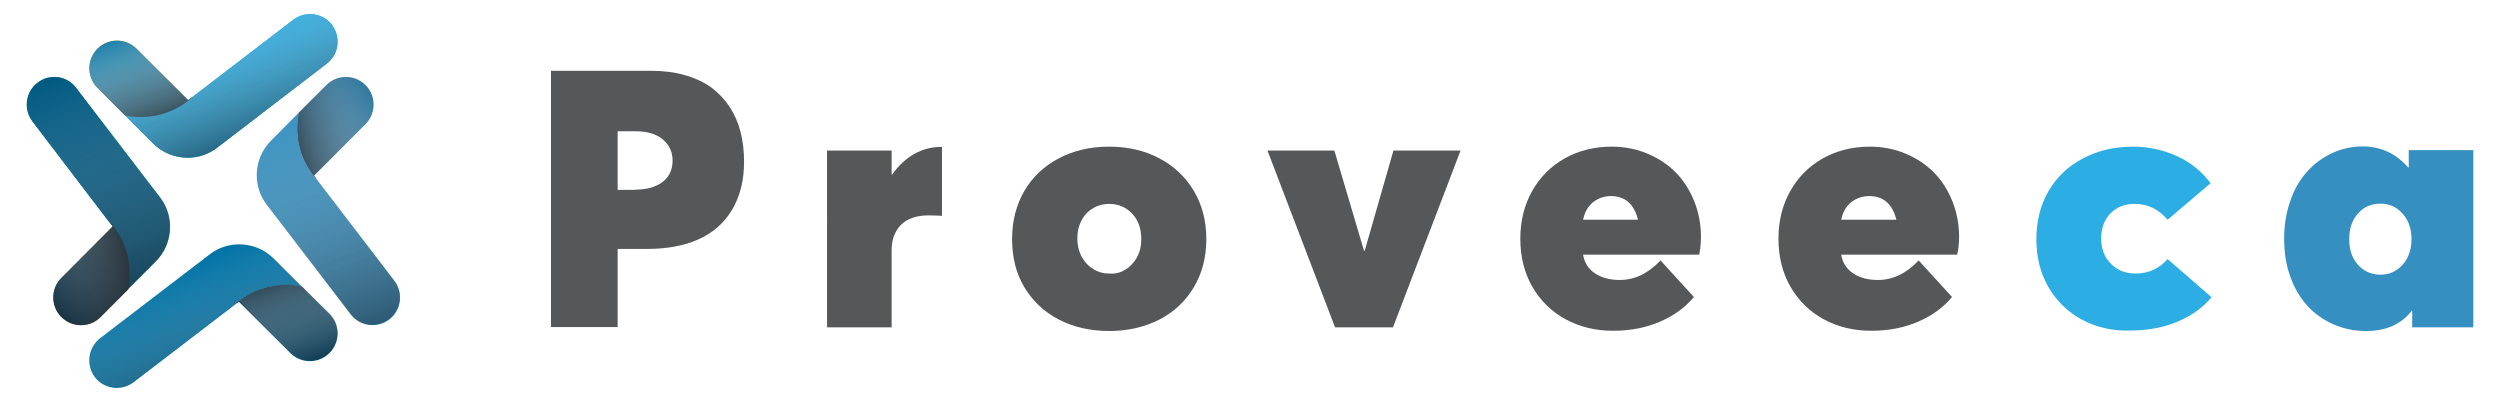 <?xml version="1.0" encoding="utf-8"?>
<!-- Generator: Adobe Illustrator 24.2.3, SVG Export Plug-In . SVG Version: 6.00 Build 0)  -->
<svg version="1.1" id="Layer_1" xmlns="http://www.w3.org/2000/svg" xmlns:xlink="http://www.w3.org/1999/xlink" x="0px" y="0px"
	 viewBox="0 0 1087.6 179.1" style="enable-background:new 0 0 1087.6 179.1;" xml:space="preserve">
<style type="text/css">
	.st0{fill:#565759;}
	.st1{fill:#2CAEE4;}
	.st2{fill:#358FC0;}
	.st3{fill:#29B4D1;}
	.st4{fill:#E1BB24;}
	.st5{opacity:0.57;fill:url(#XMLID_2_);}
	.st6{fill:#2082AA;}
	.st7{opacity:0.57;fill:url(#XMLID_3_);}
	.st8{fill:#0072A5;}
	.st9{fill:#005883;}
	.st10{opacity:0.57;fill:url(#XMLID_4_);}
	.st11{opacity:0.57;fill:url(#XMLID_5_);}
	.st12{fill:#005982;}
	.st13{fill:#003756;}
	.st14{opacity:0.57;fill:url(#XMLID_6_);}
	.st15{fill:#28729B;}
	.st16{opacity:0.57;fill:url(#XMLID_7_);}
	.st17{opacity:0.48;fill:url(#XMLID_8_);}
	.st18{opacity:0.48;fill:url(#XMLID_9_);}
	.st19{opacity:0.48;fill:url(#XMLID_10_);}
	.st20{opacity:0.48;fill:url(#XMLID_11_);}
</style>
<g>
	<path class="st0" d="M239.7,30.8h43.4c5.5,0,10.4,0.6,14.9,1.9c4.5,1.3,8.3,3.1,11.5,5.4c3.2,2.4,5.8,5.2,8,8.5
		c2.1,3.3,3.7,6.9,4.7,10.9c1,4,1.5,8.3,1.5,12.9c0,8.2-1.8,15.2-5.3,21c-3.5,5.8-8.4,10-14.7,12.8c-6.3,2.8-13.8,4.1-22.4,4.1
		h-12.6v34h-29V30.8z M276.4,82.5c4.9,0,8.8-1.1,11.8-3.3c2.9-2.2,4.4-5.3,4.4-9.4c0-3.6-1.4-6.7-4.2-9.1c-2.8-2.4-6.8-3.6-11.9-3.6
		h-7.8v25.5H276.4z"/>
	<path class="st0" d="M409.8,63.9v30c-1.5-0.1-3.5-0.2-5.9-0.2c-5.2,0-9.2,1.4-11.9,4.1c-2.7,2.7-4.1,6.4-4.1,11v33.6h-28.1V65.5
		h28.1V76h0.2c2.7-3.9,5.9-6.9,9.6-9c3.7-2.1,7.7-3.1,11.8-3.1H409.8z"/>
	<path class="st0" d="M460.6,139c-6.4-3.3-11.4-8.1-15-14.1s-5.3-13-5.3-20.9s1.8-14.8,5.3-20.9c3.6-6.1,8.5-10.8,15-14.2
		c6.4-3.4,13.7-5.1,21.9-5.1c8.2,0,15.5,1.7,21.9,5.1c6.4,3.4,11.4,8.1,15,14.2c3.6,6.1,5.4,13,5.4,20.9s-1.8,14.8-5.4,20.9
		s-8.6,10.8-15,14.1c-6.4,3.3-13.7,5-21.9,5C474.3,144,467,142.3,460.6,139z M492.5,114.9c2.7-2.9,4-6.5,4-10.9
		c0-4.5-1.3-8.2-3.9-11c-2.6-2.8-6-4.3-10-4.3c-2,0-3.9,0.4-5.6,1.1c-1.7,0.8-3.2,1.8-4.4,3.1c-1.2,1.3-2.2,2.9-2.9,4.8
		s-1,3.9-1,6.1c0,1.7,0.2,3.4,0.7,5c0.5,1.6,1.1,3,2,4.2c0.8,1.2,1.8,2.3,3,3.2c1.2,0.9,2.4,1.6,3.8,2.1c1.4,0.5,2.9,0.7,4.5,0.7
		C486.5,119.3,489.8,117.8,492.5,114.9z"/>
	<path class="st0" d="M635.4,65.5L606,142.4h-25.2l-29.4-76.9h29.1l12.9,43.6h0.3l12.5-43.6H635.4z"/>
	<path class="st0" d="M739.2,110.8h-50.5c0.6,3.6,2.4,6.3,5.3,8.2c2.9,1.9,6.5,2.8,10.7,2.8c6.4,0,12.3-2.8,17.7-8.5l14.5,15.9
		c-3.5,4.3-8.3,7.9-14.4,10.6c-6.1,2.7-13,4.1-20.8,4.1c-7.6,0-14.5-1.7-20.6-5c-6.1-3.3-11-8.1-14.5-14.2s-5.2-13.1-5.2-20.9
		c0-7.7,1.7-14.5,5.1-20.6c3.4-6.1,8.1-10.8,14.2-14.3c6.1-3.4,12.9-5.1,20.5-5.1c5.5,0,10.6,1,15.4,3c4.8,2,8.9,4.7,12.3,8.1
		c3.4,3.4,6.1,7.6,8.1,12.5c2,4.9,3,10.2,3,15.9C739.9,106.3,739.7,108.8,739.2,110.8z M693,88c-2.2,1.8-3.6,4.3-4.3,7.6h23.9
		c-0.4-1.6-0.9-3-1.6-4.3s-1.5-2.4-2.5-3.3s-2.1-1.6-3.4-2c-1.3-0.5-2.7-0.7-4.2-0.7C697.9,85.3,695.3,86.2,693,88z"/>
	<path class="st0" d="M851.4,110.8H801c0.6,3.6,2.4,6.3,5.3,8.2c2.9,1.9,6.5,2.8,10.7,2.8c6.4,0,12.3-2.8,17.7-8.5l14.5,15.9
		c-3.5,4.3-8.3,7.9-14.4,10.6c-6.1,2.7-13,4.1-20.8,4.1c-7.6,0-14.5-1.7-20.6-5c-6.1-3.3-11-8.1-14.5-14.2
		c-3.5-6.1-5.2-13.1-5.2-20.9c0-7.7,1.7-14.5,5.1-20.6c3.4-6.1,8.1-10.8,14.2-14.3c6.1-3.4,12.9-5.1,20.5-5.1c5.5,0,10.6,1,15.4,3
		c4.8,2,8.9,4.7,12.3,8.1c3.4,3.4,6.1,7.6,8.1,12.5c2,4.9,3,10.2,3,15.9C852.2,106.3,852,108.8,851.4,110.8z M805.3,88
		c-2.2,1.8-3.6,4.3-4.3,7.6H825c-0.4-1.6-0.9-3-1.6-4.3c-0.7-1.3-1.5-2.4-2.5-3.3s-2.1-1.6-3.4-2c-1.3-0.5-2.7-0.7-4.2-0.7
		C810.2,85.3,807.6,86.2,805.3,88z"/>
	<path class="st1" d="M905.6,139c-6.1-3.3-11-8.1-14.5-14.2c-3.5-6.1-5.2-13-5.2-20.8c0-7.8,1.8-14.8,5.3-20.9
		c3.6-6.1,8.5-10.8,15-14.2c6.4-3.4,13.7-5.1,21.9-5.1c6.6,0,12.9,1.4,18.9,4.1s10.9,6.7,14.7,11.8L943,95.6
		c-3.9-4.6-8.6-6.9-14.3-6.9c-4.4,0-7.9,1.4-10.6,4.2c-2.7,2.8-4,6.4-4,10.8c0,4.5,1.4,8.2,4.2,11c2.8,2.9,6.4,4.3,10.8,4.3
		c5.6,0,10.2-2.1,13.9-6.3l19.1,16.6c-3.5,4.3-8.4,7.9-14.5,10.5c-6.2,2.7-13.3,4-21.3,4C918.6,144,911.8,142.3,905.6,139z"/>
	<path class="st2" d="M1076,65.5v76.9h-26.6v-7.2h-0.2c-4.6,5.9-11.2,8.8-19.8,8.8c-5.2,0-10-1-14.5-3c-4.4-2-8.2-4.7-11.3-8.2
		c-3.1-3.5-5.6-7.7-7.3-12.7c-1.8-5-2.6-10.4-2.6-16.3c0-5.8,0.9-11.2,2.6-16.2c1.7-5,4.1-9.3,7.2-12.7c3-3.5,6.7-6.2,10.9-8.2
		c4.2-2,8.7-3,13.4-3c8,0,14.6,3.1,19.9,9.2h0.2v-7.6H1076z M1045.2,115.2c2.6-2.9,3.9-6.6,3.9-11.2c0-4.5-1.3-8.2-3.9-11.1
		c-2.6-2.9-5.8-4.3-9.6-4.3c-4,0-7.3,1.4-9.8,4.3c-2.6,2.9-3.8,6.6-3.8,11.1c0,4.7,1.3,8.4,3.8,11.2c2.6,2.8,5.8,4.3,9.8,4.3
		C1039.4,119.5,1042.6,118.1,1045.2,115.2z"/>
</g>
<g>
	<g id="XMLID_125_">
		<g id="XMLID_146_">
			<g id="XMLID_149_">
				<path id="XMLID_150_" class="st3" d="M142.1,27.7L94.4,64.3c-3.8,2.9-8.3,4.3-12.8,4.3c-5.5,0-10.9-2.1-15-6.2L54.4,50.2
					c2.2,0.4,4.4,0.7,6.8,0.7c8.8,0,16.9-3.4,22.9-9l43.5-33.3c5.3-4,12.8-3,16.8,2.2C148.4,16.2,147.4,23.7,142.1,27.7z"/>
			</g>
			<path id="XMLID_148_" class="st4" d="M84.1,41.9c-6,5.6-14.1,9-22.9,9c-2.3,0-4.6-0.2-6.8-0.7l-12-12c-4.7-4.7-4.7-12.3,0-17
				s12.3-4.7,17,0l22.4,22.4L84.1,41.9z"/>
			<linearGradient id="XMLID_2_" gradientUnits="userSpaceOnUse" x1="53.405" y1="15.946" x2="66.905" y2="51.115">
				<stop  offset="0" style="stop-color:#FFFFFF;stop-opacity:0"/>
				<stop  offset="0.108" style="stop-color:#EDECEB;stop-opacity:0.108"/>
				<stop  offset="0.265" style="stop-color:#CECACA;stop-opacity:0.265"/>
				<stop  offset="0.452" style="stop-color:#A29D9D;stop-opacity:0.452"/>
				<stop  offset="0.662" style="stop-color:#6E6868;stop-opacity:0.662"/>
				<stop  offset="0.888" style="stop-color:#3C3737;stop-opacity:0.888"/>
				<stop  offset="1" style="stop-color:#231F20"/>
			</linearGradient>
			<path id="XMLID_147_" class="st5" d="M84.1,41.9c-6,5.6-14.1,9-22.9,9c-2.3,0-4.6-0.2-6.8-0.7l-12-12c-4.7-4.7-4.7-12.3,0-17
				s12.3-4.7,17,0l22.4,22.4L84.1,41.9z"/>
		</g>
		<g id="XMLID_144_">
			<path id="XMLID_145_" class="st1" d="M142.1,27.7L94.4,64.3c-3.8,2.9-8.3,4.3-12.8,4.3c-5.5,0-10.9-2.1-15-6.2L54.4,50.2
				c2.2,0.4,4.4,0.7,6.8,0.7c8.8,0,16.9-3.4,22.9-9l43.5-33.3c5.3-4,12.8-3,16.8,2.2C148.4,16.2,147.4,23.7,142.1,27.7z"/>
		</g>
		<path id="XMLID_143_" class="st6" d="M84.1,41.9c-6,5.6-14.1,9-22.9,9c-2.3,0-4.6-0.2-6.8-0.7l-12-12c-4.7-4.7-4.7-12.3,0-17
			s12.3-4.7,17,0l22.4,22.4L84.1,41.9z"/>
		<linearGradient id="XMLID_3_" gradientUnits="userSpaceOnUse" x1="53.405" y1="15.946" x2="66.905" y2="51.115">
			<stop  offset="0" style="stop-color:#FFFFFF;stop-opacity:0"/>
			<stop  offset="0.108" style="stop-color:#EDECEB;stop-opacity:0.108"/>
			<stop  offset="0.265" style="stop-color:#CECACA;stop-opacity:0.265"/>
			<stop  offset="0.452" style="stop-color:#A29D9D;stop-opacity:0.452"/>
			<stop  offset="0.662" style="stop-color:#6E6868;stop-opacity:0.662"/>
			<stop  offset="0.888" style="stop-color:#3C3737;stop-opacity:0.888"/>
			<stop  offset="1" style="stop-color:#231F20"/>
		</linearGradient>
		<path id="XMLID_142_" class="st7" d="M84.1,41.9c-6,5.6-14.1,9-22.9,9c-2.3,0-4.6-0.2-6.8-0.7l-12-12c-4.7-4.7-4.7-12.3,0-17
			s12.3-4.7,17,0l22.4,22.4L84.1,41.9z"/>
		<g id="XMLID_140_">
			<path id="XMLID_141_" class="st8" d="M43.6,147.1l47.7-36.5c3.8-2.9,8.3-4.3,12.8-4.3c5.5,0,10.9,2.1,15,6.2l12.2,12.2
				c-2.2-0.4-4.4-0.7-6.8-0.7c-8.8,0-16.9,3.4-22.9,9l-43.5,33.3c-5.3,4-12.8,3-16.8-2.2C37.3,158.7,38.3,151.2,43.6,147.1z"/>
		</g>
		<path id="XMLID_139_" class="st9" d="M101.6,132.9c6-5.6,14.1-9,22.9-9c2.3,0,4.6,0.2,6.8,0.7l12,12c4.7,4.7,4.7,12.3,0,17
			c-4.7,4.7-12.3,4.7-17,0l-22.4-22.4L101.6,132.9z"/>
		
			<linearGradient id="XMLID_4_" gradientUnits="userSpaceOnUse" x1="5918.739" y1="-1181.58" x2="5932.239" y2="-1146.41" gradientTransform="matrix(-1 0 0 -1 6051.04 -1022.663)">
			<stop  offset="0" style="stop-color:#FFFFFF;stop-opacity:0"/>
			<stop  offset="0.108" style="stop-color:#EDECEB;stop-opacity:0.108"/>
			<stop  offset="0.265" style="stop-color:#CECACA;stop-opacity:0.265"/>
			<stop  offset="0.452" style="stop-color:#A29D9D;stop-opacity:0.452"/>
			<stop  offset="0.662" style="stop-color:#6E6868;stop-opacity:0.662"/>
			<stop  offset="0.888" style="stop-color:#3C3737;stop-opacity:0.888"/>
			<stop  offset="1" style="stop-color:#231F20"/>
		</linearGradient>
		<path id="XMLID_138_" class="st10" d="M101.6,132.9c6-5.6,14.1-9,22.9-9c2.3,0,4.6,0.2,6.8,0.7l12,12c4.7,4.7,4.7,12.3,0,17
			c-4.7,4.7-12.3,4.7-17,0l-22.4-22.4L101.6,132.9z"/>
		<g id="XMLID_136_">
			<path id="XMLID_137_" class="st3" d="M33.1,38.2l36.5,47.7c2.9,3.8,4.3,8.3,4.3,12.8c0,5.5-2.1,10.9-6.2,15l-12.2,12.2
				c0.4-2.2,0.7-4.4,0.7-6.8c0-8.8-3.4-16.9-9-22.9L14.1,52.8c-4-5.3-3-12.8,2.2-16.8C21.6,31.9,29.1,32.9,33.1,38.2z"/>
		</g>
		<path id="XMLID_135_" class="st4" d="M47.4,96.2c5.6,6,9,14.1,9,22.9c0,2.3-0.2,4.6-0.7,6.8l-12,12c-4.7,4.7-12.3,4.7-17,0
			c-4.7-4.7-4.7-12.3,0-17l22.4-22.4L47.4,96.2z"/>
		
			<linearGradient id="XMLID_5_" gradientUnits="userSpaceOnUse" x1="2421.585" y1="-3481.207" x2="2435.086" y2="-3446.038" gradientTransform="matrix(0 -1 1 0 3502.575 2548.465)">
			<stop  offset="0" style="stop-color:#FFFFFF;stop-opacity:0"/>
			<stop  offset="0.108" style="stop-color:#EDECEB;stop-opacity:0.108"/>
			<stop  offset="0.265" style="stop-color:#CECACA;stop-opacity:0.265"/>
			<stop  offset="0.452" style="stop-color:#A29D9D;stop-opacity:0.452"/>
			<stop  offset="0.662" style="stop-color:#6E6868;stop-opacity:0.662"/>
			<stop  offset="0.888" style="stop-color:#3C3737;stop-opacity:0.888"/>
			<stop  offset="1" style="stop-color:#231F20"/>
		</linearGradient>
		<path id="XMLID_134_" class="st11" d="M47.4,96.2c5.6,6,9,14.1,9,22.9c0,2.3-0.2,4.6-0.7,6.8l-12,12c-4.7,4.7-12.3,4.7-17,0
			c-4.7-4.7-4.7-12.3,0-17l22.4-22.4L47.4,96.2z"/>
		<g id="XMLID_132_">
			<path id="XMLID_133_" class="st12" d="M33.1,38.2l36.5,47.7c2.9,3.8,4.3,8.3,4.3,12.8c0,5.5-2.1,10.9-6.2,15l-12.2,12.2
				c0.4-2.2,0.7-4.4,0.7-6.8c0-8.8-3.4-16.9-9-22.9L14.1,52.8c-4-5.3-3-12.8,2.2-16.8C21.6,31.9,29.1,32.9,33.1,38.2z"/>
		</g>
		<path id="XMLID_131_" class="st13" d="M47.4,96.2c5.6,6,9,14.1,9,22.9c0,2.3-0.2,4.6-0.7,6.8l-12,12c-4.7,4.7-12.3,4.7-17,0
			c-4.7-4.7-4.7-12.3,0-17l22.4-22.4L47.4,96.2z"/>
		
			<linearGradient id="XMLID_6_" gradientUnits="userSpaceOnUse" x1="2421.585" y1="-3481.207" x2="2435.086" y2="-3446.038" gradientTransform="matrix(0 -1 1 0 3502.575 2548.465)">
			<stop  offset="0" style="stop-color:#FFFFFF;stop-opacity:0"/>
			<stop  offset="0.108" style="stop-color:#EDECEB;stop-opacity:0.108"/>
			<stop  offset="0.265" style="stop-color:#CECACA;stop-opacity:0.265"/>
			<stop  offset="0.452" style="stop-color:#A29D9D;stop-opacity:0.452"/>
			<stop  offset="0.662" style="stop-color:#6E6868;stop-opacity:0.662"/>
			<stop  offset="0.888" style="stop-color:#3C3737;stop-opacity:0.888"/>
			<stop  offset="1" style="stop-color:#231F20"/>
		</linearGradient>
		<path id="XMLID_130_" class="st14" d="M47.4,96.2c5.6,6,9,14.1,9,22.9c0,2.3-0.2,4.6-0.7,6.8l-12,12c-4.7,4.7-12.3,4.7-17,0
			c-4.7-4.7-4.7-12.3,0-17l22.4-22.4L47.4,96.2z"/>
		<g id="XMLID_128_">
			<path id="XMLID_129_" class="st2" d="M152.6,136.7L116,89c-2.9-3.8-4.3-8.3-4.3-12.8c0-5.5,2.1-10.9,6.2-15L130,49
				c-0.4,2.2-0.7,4.4-0.7,6.8c0,8.8,3.4,16.9,9,22.9l33.3,43.5c4,5.3,3,12.8-2.2,16.8C164.1,143,156.6,142,152.6,136.7z"/>
		</g>
		<path id="XMLID_127_" class="st15" d="M138.3,78.7c-5.6-6-9-14.1-9-22.9c0-2.3,0.2-4.6,0.7-6.8l12-12c4.7-4.7,12.3-4.7,17,0
			c4.7,4.7,4.7,12.3,0,17l-22.4,22.4L138.3,78.7z"/>
		
			<linearGradient id="XMLID_7_" gradientUnits="userSpaceOnUse" x1="3550.558" y1="2315.574" x2="3564.058" y2="2350.743" gradientTransform="matrix(0 1 -1 0 2479.912 -3502.575)">
			<stop  offset="0" style="stop-color:#FFFFFF;stop-opacity:0"/>
			<stop  offset="0.108" style="stop-color:#EDECEB;stop-opacity:0.108"/>
			<stop  offset="0.265" style="stop-color:#CECACA;stop-opacity:0.265"/>
			<stop  offset="0.452" style="stop-color:#A29D9D;stop-opacity:0.452"/>
			<stop  offset="0.662" style="stop-color:#6E6868;stop-opacity:0.662"/>
			<stop  offset="0.888" style="stop-color:#3C3737;stop-opacity:0.888"/>
			<stop  offset="1" style="stop-color:#231F20"/>
		</linearGradient>
		<path id="XMLID_126_" class="st16" d="M138.3,78.7c-5.6-6-9-14.1-9-22.9c0-2.3,0.2-4.6,0.7-6.8l12-12c4.7-4.7,12.3-4.7,17,0
			c4.7,4.7,4.7,12.3,0,17l-22.4,22.4L138.3,78.7z"/>
	</g>
	<linearGradient id="XMLID_8_" gradientUnits="userSpaceOnUse" x1="85.097" y1="3.78" x2="106.84" y2="60.421">
		<stop  offset="0" style="stop-color:#FFFFFF;stop-opacity:0"/>
		<stop  offset="0.108" style="stop-color:#EDECEB;stop-opacity:0.108"/>
		<stop  offset="0.265" style="stop-color:#CECACA;stop-opacity:0.265"/>
		<stop  offset="0.452" style="stop-color:#A29D9D;stop-opacity:0.452"/>
		<stop  offset="0.662" style="stop-color:#6E6868;stop-opacity:0.662"/>
		<stop  offset="0.888" style="stop-color:#3C3737;stop-opacity:0.888"/>
		<stop  offset="1" style="stop-color:#231F20"/>
	</linearGradient>
	<path id="XMLID_124_" class="st17" d="M54.4,50.2l12.2,12.2c4.1,4.1,9.5,6.2,15,6.2c4.5,0,9-1.4,12.8-4.3l47.7-36.5
		c5.3-4,6.3-11.6,2.2-16.8c-4-5.3-11.6-6.3-16.8-2.2L84.1,41.9l-2.3,1.8L59.4,21.3c-4.7-4.7-12.3-4.7-17,0c-4.7,4.7-4.7,12.3,0,17
		L54.4,50.2z"/>
	<linearGradient id="XMLID_9_" gradientUnits="userSpaceOnUse" x1="78.866" y1="114.441" x2="100.609" y2="171.082">
		<stop  offset="0" style="stop-color:#FFFFFF;stop-opacity:0"/>
		<stop  offset="0.108" style="stop-color:#EDECEB;stop-opacity:0.108"/>
		<stop  offset="0.265" style="stop-color:#CECACA;stop-opacity:0.265"/>
		<stop  offset="0.452" style="stop-color:#A29D9D;stop-opacity:0.452"/>
		<stop  offset="0.662" style="stop-color:#6E6868;stop-opacity:0.662"/>
		<stop  offset="0.888" style="stop-color:#3C3737;stop-opacity:0.888"/>
		<stop  offset="1" style="stop-color:#231F20"/>
	</linearGradient>
	<path id="XMLID_123_" class="st18" d="M131.3,124.6l-12.2-12.2c-4.1-4.1-9.5-6.2-15-6.2c-4.5,0-9,1.4-12.8,4.3l-47.7,36.5
		c-5.3,4-6.3,11.6-2.2,16.8c4,5.3,11.6,6.3,16.8,2.2l43.5-33.3l2.3-1.8l22.4,22.4c4.7,4.7,12.3,4.7,17,0c4.7-4.7,4.7-12.3,0-17
		L131.3,124.6z"/>
	<linearGradient id="XMLID_10_" gradientUnits="userSpaceOnUse" x1="18.434" y1="34.589" x2="56.611" y2="134.043">
		<stop  offset="0" style="stop-color:#FFFFFF;stop-opacity:0"/>
		<stop  offset="0.108" style="stop-color:#EDECEB;stop-opacity:0.108"/>
		<stop  offset="0.265" style="stop-color:#CECACA;stop-opacity:0.265"/>
		<stop  offset="0.452" style="stop-color:#A29D9D;stop-opacity:0.452"/>
		<stop  offset="0.662" style="stop-color:#6E6868;stop-opacity:0.662"/>
		<stop  offset="0.888" style="stop-color:#3C3737;stop-opacity:0.888"/>
		<stop  offset="1" style="stop-color:#231F20"/>
	</linearGradient>
	<path id="XMLID_122_" class="st19" d="M55.7,125.9l12.2-12.2c4.1-4.1,6.2-9.5,6.2-15c0-4.5-1.4-9-4.3-12.8L33.1,38.2
		c-4-5.3-11.6-6.3-16.8-2.2c-5.3,4-6.3,11.6-2.2,16.8l33.3,43.5l1.8,2.3l-22.4,22.4c-4.7,4.7-4.7,12.3,0,17c4.7,4.7,12.3,4.7,17,0
		L55.7,125.9z"/>
	<linearGradient id="XMLID_11_" gradientUnits="userSpaceOnUse" x1="129.095" y1="40.819" x2="167.272" y2="140.274">
		<stop  offset="0" style="stop-color:#FFFFFF;stop-opacity:0"/>
		<stop  offset="0.108" style="stop-color:#EDECEB;stop-opacity:0.108"/>
		<stop  offset="0.265" style="stop-color:#CECACA;stop-opacity:0.265"/>
		<stop  offset="0.452" style="stop-color:#A29D9D;stop-opacity:0.452"/>
		<stop  offset="0.662" style="stop-color:#6E6868;stop-opacity:0.662"/>
		<stop  offset="0.888" style="stop-color:#3C3737;stop-opacity:0.888"/>
		<stop  offset="1" style="stop-color:#231F20"/>
	</linearGradient>
	<path id="XMLID_121_" class="st20" d="M138.3,78.7l-1.8-2.3L159,53.9c4.7-4.7,4.7-12.3,0-17c-4.7-4.7-12.3-4.7-17,0l-12,12
		l-12.2,12.2c-4.1,4.1-6.2,9.5-6.2,15c0,4.5,1.4,9,4.3,12.8l36.5,47.7c4,5.3,11.6,6.3,16.8,2.2c5.3-4,6.3-11.6,2.2-16.8L138.3,78.7z
		"/>
</g>
</svg>
